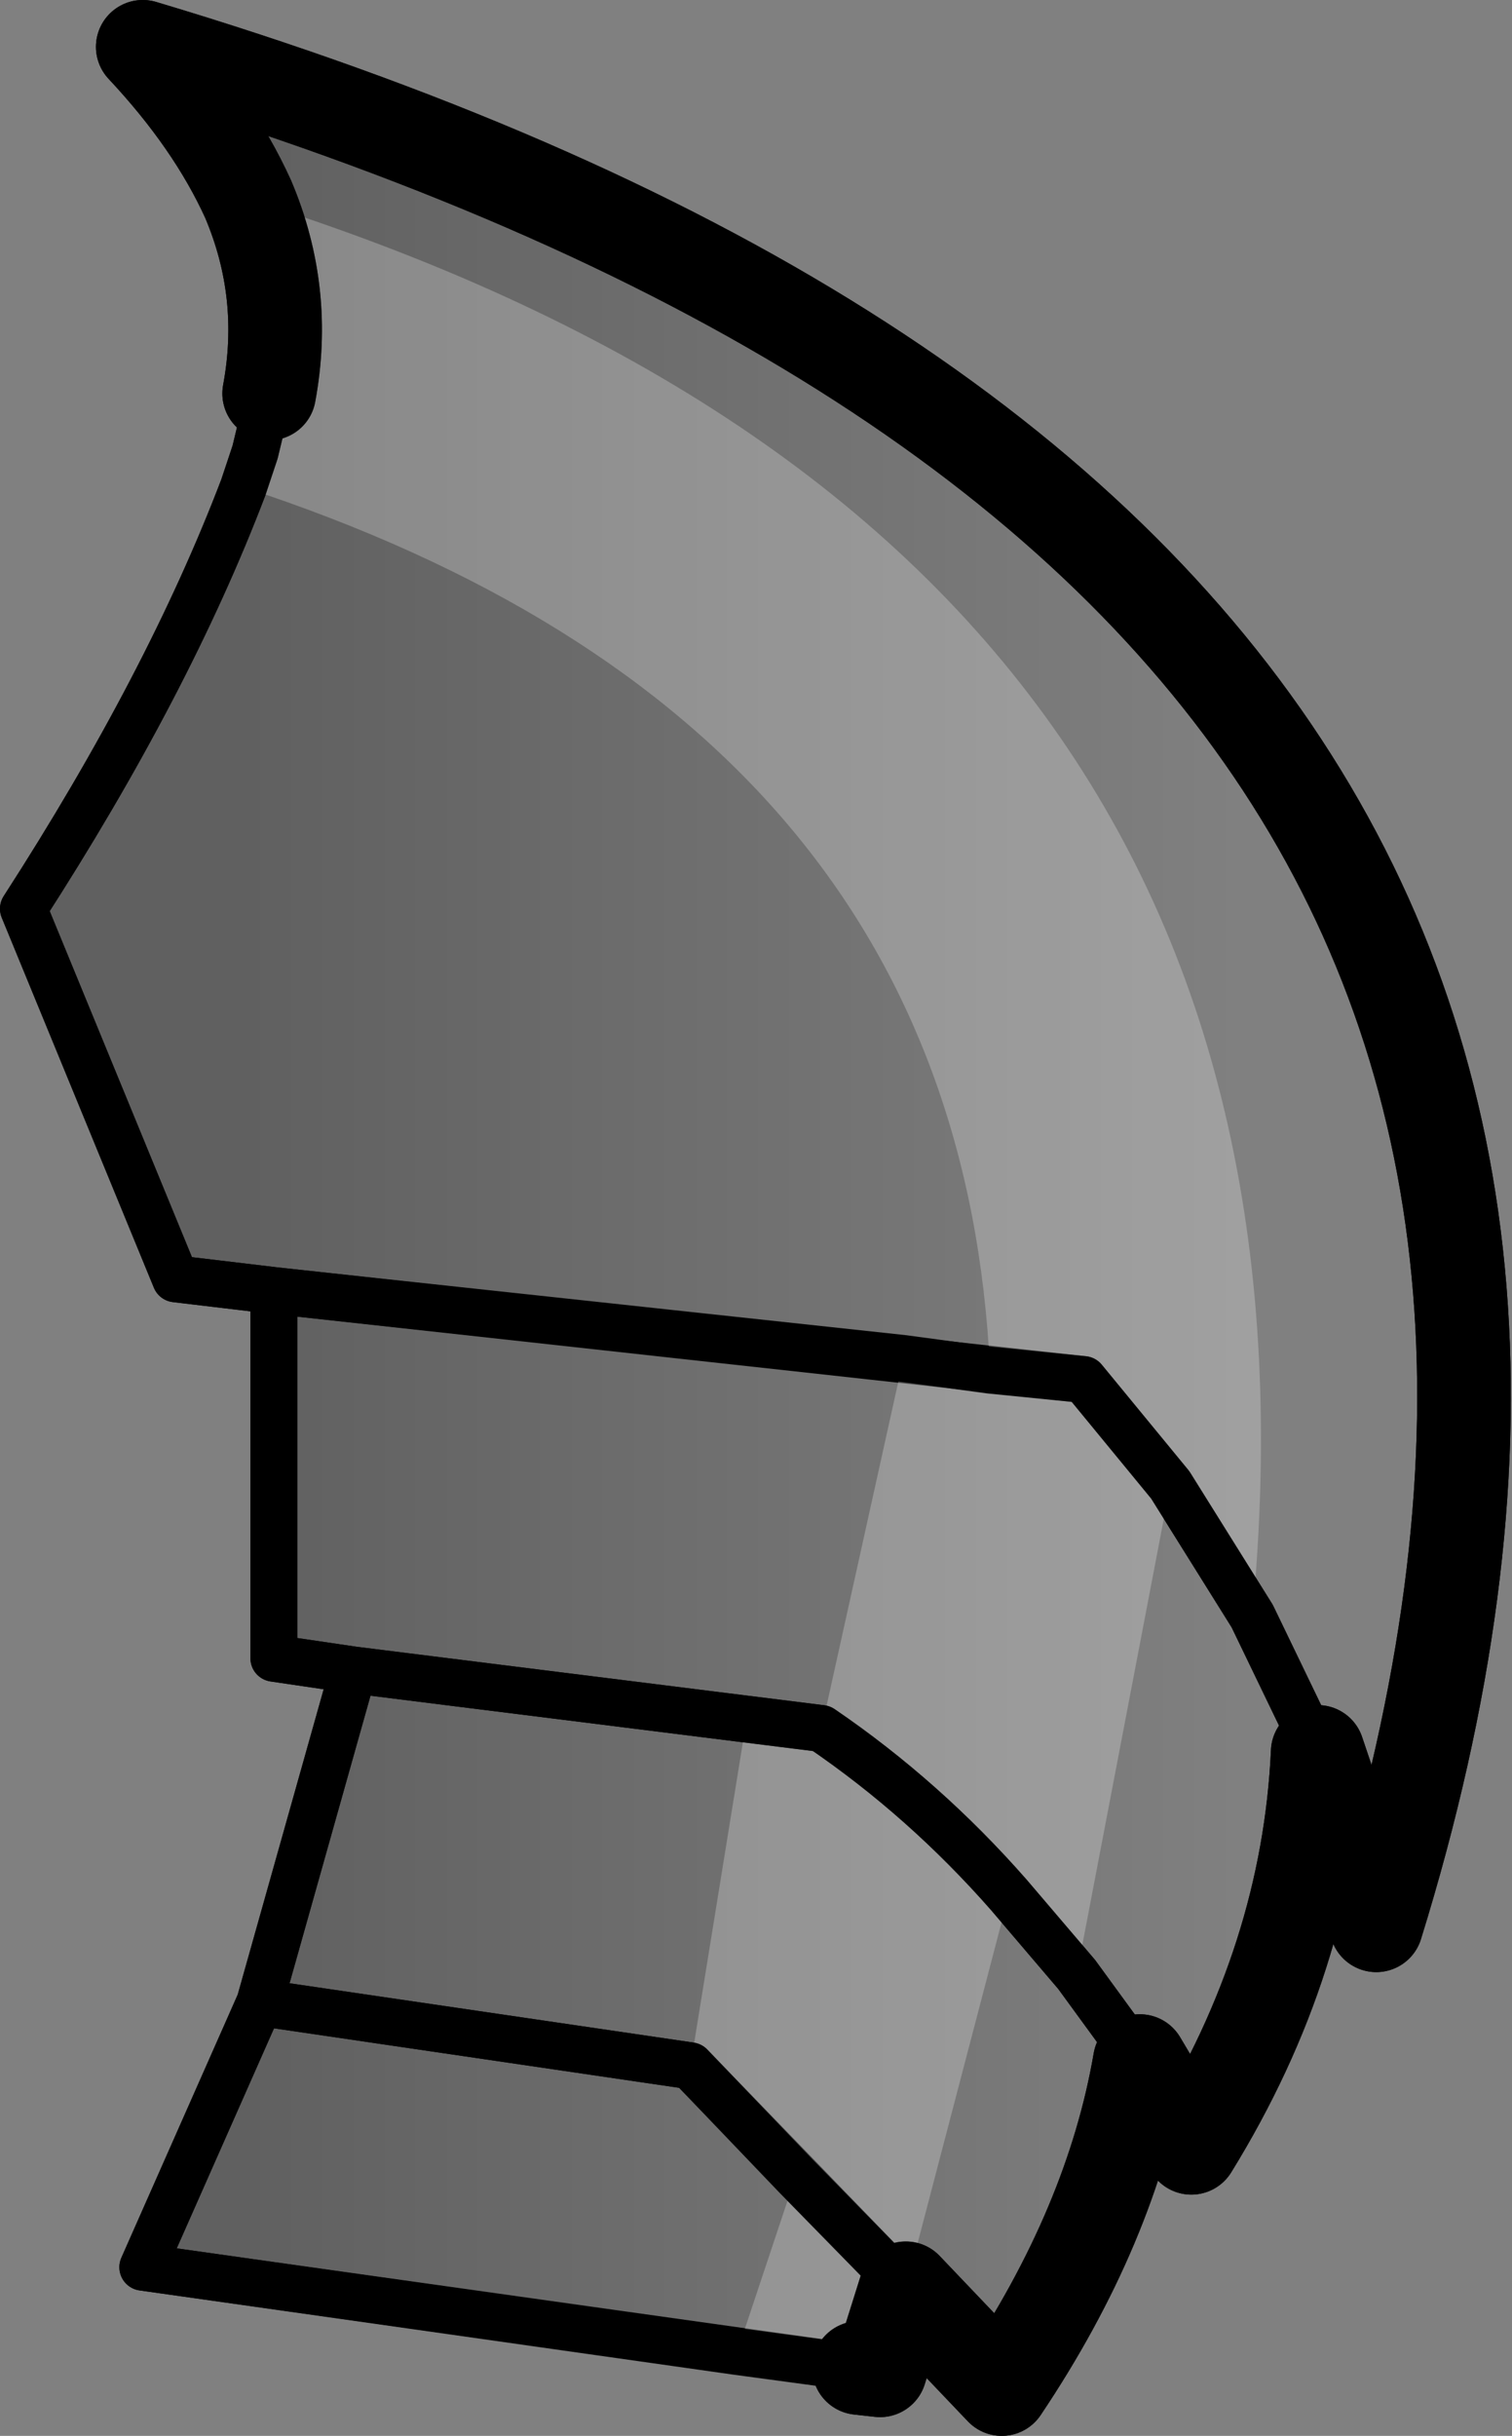 <?xml version="1.0" encoding="UTF-8" standalone="no"?>
<svg xmlns:xlink="http://www.w3.org/1999/xlink" height="52.0px" width="32.3px" xmlns="http://www.w3.org/2000/svg">
  <rect width="100%" height="100%" fill="#808080" stroke="none"/>
  <g transform="matrix(1.0, 0.0, 0.0, 1.0, -242.3, -143.75)">
    <path d="M248.05 152.15 Q248.45 150.0 247.6 148.0 246.85 146.35 245.35 144.75 280.85 155.35 271.7 184.85 L270.45 181.15 Q270.25 185.55 267.75 189.6 L266.65 187.75 Q266.05 191.25 263.7 194.75 L261.65 192.6 261.1 194.35 260.65 194.3 245.35 192.15 247.85 186.5 249.85 179.4 248.15 179.15 248.15 171.3 246.05 171.05 242.8 163.15 Q245.9 158.35 247.5 154.15 L247.75 153.4 248.05 152.15 M270.45 181.15 L269.05 178.25 267.3 175.45 265.45 173.2 248.15 171.3 265.45 173.2 267.3 175.45 269.05 178.25 270.45 181.15 M261.65 192.6 L257.05 187.85 247.85 186.5 257.05 187.85 261.65 192.6 M266.65 187.75 L265.3 185.9 263.85 184.2 Q262.05 182.15 259.85 180.65 L249.85 179.4 259.85 180.65 Q262.05 182.15 263.85 184.2 L265.3 185.9 266.65 187.75" fill="url(#gradient0)" fill-rule="evenodd" stroke="none"/>
    <path d="M248.05 152.15 Q248.45 150.0 247.6 148.0 246.85 146.35 245.35 144.75 280.85 155.35 271.7 184.85 L270.45 181.15 Q270.25 185.55 267.75 189.6 L266.65 187.75 Q266.05 191.25 263.7 194.75 L261.65 192.6 261.1 194.35 260.65 194.3" fill="none" stroke="#000000" stroke-linecap="round" stroke-linejoin="round" stroke-width="2.0"/>
    <path d="M260.65 194.3 L245.35 192.15 247.85 186.5 249.85 179.4 248.15 179.15 248.15 171.3 246.05 171.05 242.8 163.15 Q245.9 158.35 247.5 154.15 L247.75 153.4 248.05 152.15 M249.85 179.4 L259.85 180.65 Q262.05 182.15 263.85 184.2 L265.3 185.9 266.65 187.75 M247.85 186.5 L257.05 187.85 261.65 192.6 M248.15 171.3 L265.45 173.2 267.3 175.45 269.05 178.25 270.45 181.15" fill="none" stroke="#000000" stroke-linecap="round" stroke-linejoin="round" stroke-width="1.0"/>
    <path d="M248.05 152.15 Q248.45 150.0 247.6 148.0 271.25 155.4 269.05 178.25 L267.3 175.45 265.45 173.2 263.45 173.0 265.45 173.2 267.3 175.45 265.3 185.9 263.85 184.2 261.65 192.6 261.1 194.35 260.65 194.3 258.05 193.95 259.3 190.2 261.65 192.6 259.3 190.2 257.05 187.85 258.25 180.45 259.85 180.65 261.6 172.75 263.45 173.0 Q262.8 159.15 247.5 154.15 L247.75 153.4 248.05 152.15 M259.85 180.65 Q262.05 182.15 263.85 184.2 262.05 182.15 259.85 180.65" fill="#ffffff" fill-opacity="0.251" fill-rule="evenodd" stroke="none"/>
    <path d="M248.05 152.15 Q248.45 150.0 247.6 148.0 246.85 146.35 245.35 144.75 280.85 155.35 271.7 184.85 L270.45 181.15 Q270.25 185.55 267.75 189.6 L266.65 187.75 Q266.05 191.25 263.7 194.75 L261.65 192.6 261.1 194.35 260.65 194.3" fill="none" stroke="#000000" stroke-linecap="round" stroke-linejoin="round" stroke-width="2.0"/>
    <path d="M260.65 194.3 L258.05 193.95 245.35 192.15 247.85 186.5 249.85 179.4 248.15 179.15 248.15 171.3 246.05 171.05 242.8 163.15 Q245.9 158.35 247.5 154.15 L247.75 153.4 248.05 152.15 M261.6 172.75 L263.45 173.0 265.45 173.2 267.3 175.45 269.05 178.25 270.45 181.15 M265.3 185.9 L263.85 184.2 Q262.05 182.15 259.85 180.65 L258.25 180.45 249.85 179.4 M261.65 192.6 L259.3 190.2 257.05 187.85 247.85 186.5 M266.65 187.75 L265.3 185.9 M261.6 172.75 L248.15 171.3" fill="none" stroke="#000000" stroke-linecap="round" stroke-linejoin="round" stroke-width="1.0"/>
  </g>
  <defs>
    <linearGradient gradientTransform="matrix(-0.013, 0.0, 0.0, -0.025, 258.0, 164.8)" gradientUnits="userSpaceOnUse" id="gradient0" spreadMethod="pad" x1="-819.2" x2="819.2">
      <stop offset="0.0" stop-color="#000000" stop-opacity="0.0"/>
      <stop offset="1.0" stop-color="#000000" stop-opacity="0.251"/>
    </linearGradient>
  </defs>
</svg>
